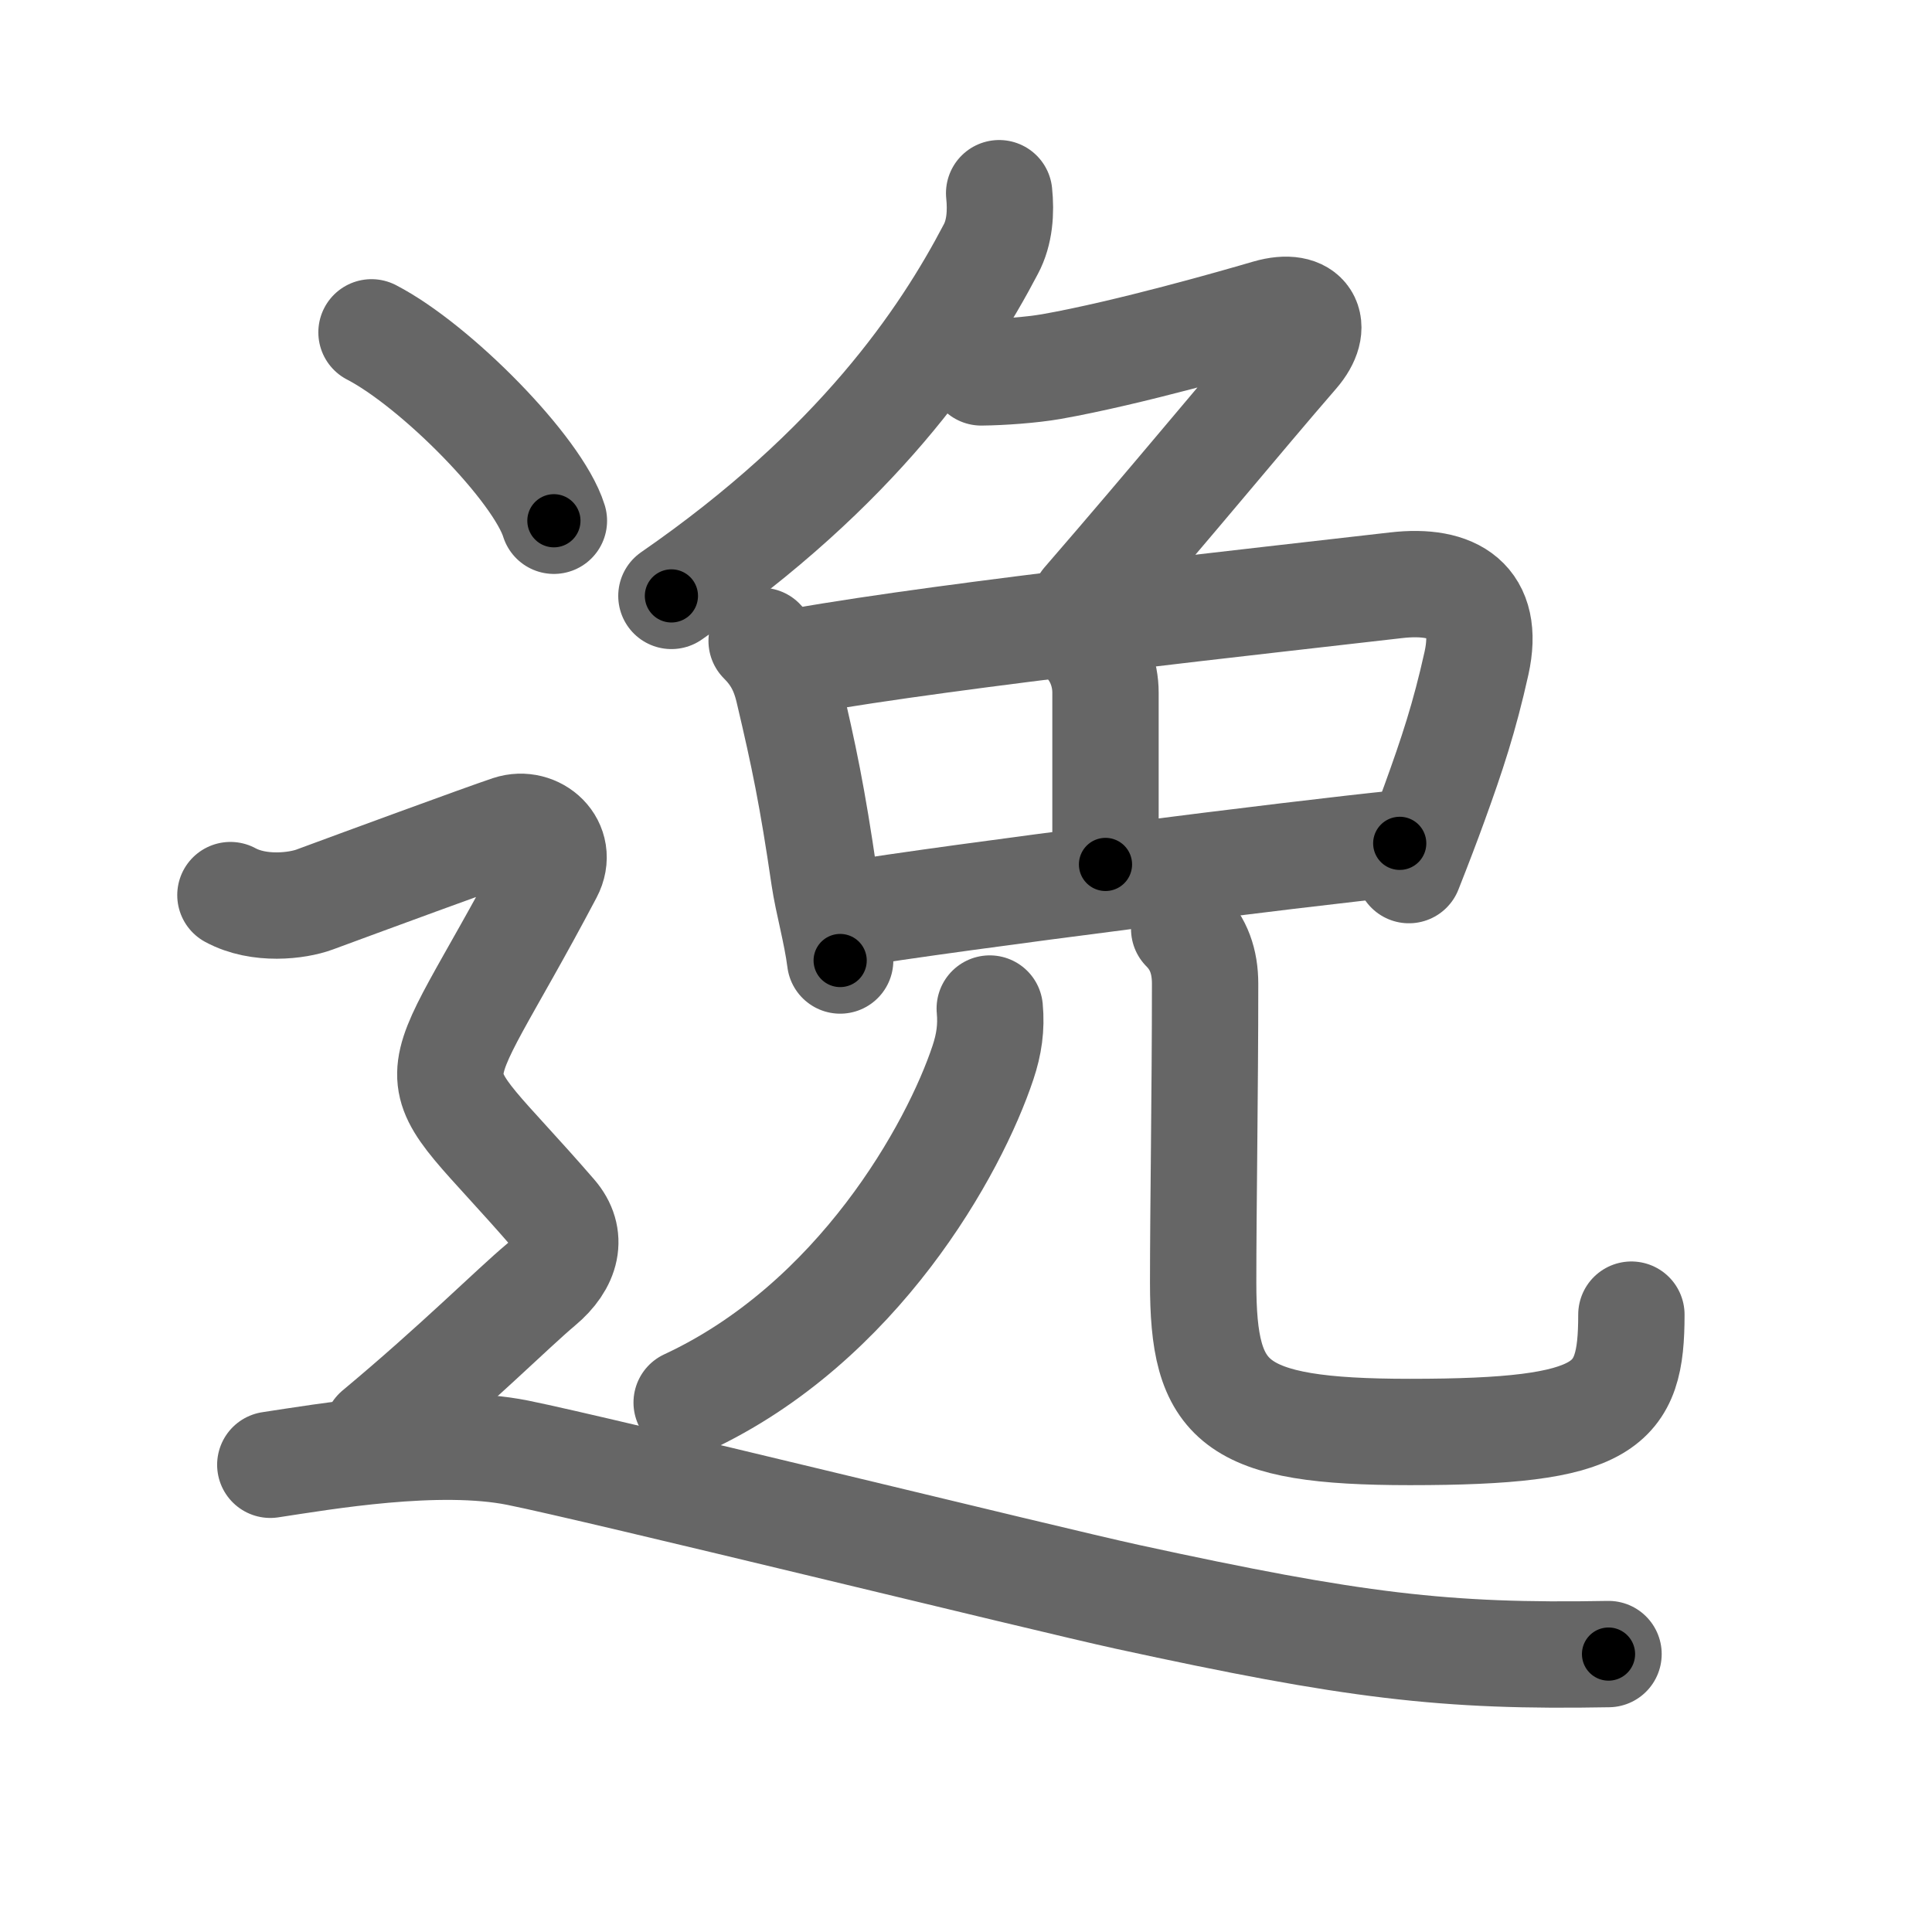 <svg xmlns="http://www.w3.org/2000/svg" width="109" height="109" viewBox="0 0 109 109" id="9038"><g fill="none" stroke="#666" stroke-width="6" stroke-linecap="round" stroke-linejoin="round"><g><g><g><g><path d="M56.37,10.9c0.11,1.05,0.04,2.21-0.47,3.16c-2.65,5.06-7.53,12.31-18.02,19.56" /><path d="M55.36,21.01c1.14-0.01,2.82-0.13,3.97-0.33c4.35-0.77,10.54-2.55,12.21-3.04c2.21-0.64,2.96,0.73,1.57,2.33c-3.28,3.79-6.68,7.96-11.91,14" /></g><path d="M42.97,36.16c0.75,0.75,1.23,1.56,1.52,2.82c0.87,3.69,1.34,5.95,2.01,10.53c0.21,1.41,0.7,3.1,0.9,4.68" /><path d="M45.15,37.3c8.62-1.53,26.49-3.45,33.61-4.28c3.28-0.38,5.32,0.87,4.54,4.4c-0.68,3.06-1.38,5.16-2.37,7.89c-0.42,1.16-0.89,2.39-1.44,3.78" /><path d="M61.18,36.13c0.78,0.78,1.19,1.86,1.19,2.95c0,4.13,0,7.95,0,9.69" /><path d="M47.67,51.62c6.08-1,25.83-3.5,31.3-4.04" /></g><g><g><path d="M55.84,56.9c0.1,1.07-0.04,2.02-0.38,3.04c-1.62,4.88-7.06,14.7-16.72,19.19" /></g><g><path d="M66.81,52.41c0.82,0.82,1.18,1.84,1.18,3.09c0,6.17-0.11,12.66-0.11,16.86c0,6.77,1.61,8.43,11.67,8.43c11.19,0,12.49-1.41,12.49-6.62" /></g></g></g><g><path d="M20.96,18.75c3.63,1.88,9.38,7.71,10.29,10.63" /><path d="M13,50.5c1.62,0.88,3.78,0.61,4.75,0.25c2.38-0.88,9.5-3.5,11-4s3.09,0.91,2.25,2.5c-7.25,13.75-7.75,10,0.25,19.25c1.1,1.27,0.75,2.75-0.75,4s-4.75,4.5-9.25,8.25" /><path d="M15.25,82.64c2.99-0.45,9.47-1.58,13.96-0.68c4.49,0.9,29.93,7.16,34.39,8.13c12.78,2.78,17.9,3.4,27.15,3.23" /></g></g></g><g fill="none" stroke="#000" stroke-width="3" stroke-linecap="round" stroke-linejoin="round"><path d="M56.37,10.9c0.11,1.05,0.04,2.21-0.47,3.16c-2.65,5.06-7.53,12.31-18.02,19.56" stroke-dasharray="30.107" stroke-dashoffset="30.107"><animate attributeName="stroke-dashoffset" values="30.107;30.107;0" dur="0.301s" fill="freeze" begin="0s;9038.click" /></path><path d="M55.36,21.01c1.14-0.01,2.82-0.13,3.97-0.33c4.35-0.77,10.54-2.55,12.21-3.04c2.21-0.64,2.96,0.73,1.57,2.33c-3.28,3.79-6.68,7.96-11.91,14" stroke-dasharray="39.483" stroke-dashoffset="39.483"><animate attributeName="stroke-dashoffset" values="39.483" fill="freeze" begin="9038.click" /><animate attributeName="stroke-dashoffset" values="39.483;39.483;0" keyTimes="0;0.432;1" dur="0.696s" fill="freeze" begin="0s;9038.click" /></path><path d="M42.97,36.16c0.75,0.75,1.23,1.56,1.52,2.82c0.87,3.69,1.34,5.95,2.01,10.53c0.21,1.41,0.7,3.1,0.9,4.68" stroke-dasharray="18.744" stroke-dashoffset="18.744"><animate attributeName="stroke-dashoffset" values="18.744" fill="freeze" begin="9038.click" /><animate attributeName="stroke-dashoffset" values="18.744;18.744;0" keyTimes="0;0.788;1" dur="0.883s" fill="freeze" begin="0s;9038.click" /></path><path d="M45.15,37.3c8.62-1.53,26.49-3.45,33.61-4.28c3.28-0.38,5.32,0.87,4.54,4.4c-0.68,3.06-1.38,5.16-2.37,7.89c-0.42,1.16-0.89,2.39-1.44,3.78" stroke-dasharray="54.083" stroke-dashoffset="54.083"><animate attributeName="stroke-dashoffset" values="54.083" fill="freeze" begin="9038.click" /><animate attributeName="stroke-dashoffset" values="54.083;54.083;0" keyTimes="0;0.62;1" dur="1.424s" fill="freeze" begin="0s;9038.click" /></path><path d="M61.18,36.13c0.78,0.78,1.19,1.86,1.19,2.95c0,4.13,0,7.95,0,9.69" stroke-dasharray="12.955" stroke-dashoffset="12.955"><animate attributeName="stroke-dashoffset" values="12.955" fill="freeze" begin="9038.click" /><animate attributeName="stroke-dashoffset" values="12.955;12.955;0" keyTimes="0;0.916;1" dur="1.554s" fill="freeze" begin="0s;9038.click" /></path><path d="M47.67,51.62c6.08-1,25.83-3.5,31.3-4.04" stroke-dasharray="31.563" stroke-dashoffset="31.563"><animate attributeName="stroke-dashoffset" values="31.563" fill="freeze" begin="9038.click" /><animate attributeName="stroke-dashoffset" values="31.563;31.563;0" keyTimes="0;0.831;1" dur="1.87s" fill="freeze" begin="0s;9038.click" /></path><path d="M55.84,56.9c0.1,1.07-0.04,2.02-0.38,3.04c-1.62,4.88-7.06,14.7-16.72,19.19" stroke-dasharray="29.178" stroke-dashoffset="29.178"><animate attributeName="stroke-dashoffset" values="29.178" fill="freeze" begin="9038.click" /><animate attributeName="stroke-dashoffset" values="29.178;29.178;0" keyTimes="0;0.865;1" dur="2.162s" fill="freeze" begin="0s;9038.click" /></path><path d="M66.81,52.41c0.82,0.82,1.18,1.84,1.18,3.09c0,6.17-0.11,12.66-0.11,16.86c0,6.77,1.61,8.43,11.67,8.43c11.19,0,12.49-1.41,12.49-6.62" stroke-dasharray="54.07" stroke-dashoffset="54.07"><animate attributeName="stroke-dashoffset" values="54.07" fill="freeze" begin="9038.click" /><animate attributeName="stroke-dashoffset" values="54.07;54.07;0" keyTimes="0;0.8;1" dur="2.703s" fill="freeze" begin="0s;9038.click" /></path><path d="M20.96,18.75c3.63,1.88,9.38,7.71,10.29,10.63" stroke-dasharray="15.009" stroke-dashoffset="15.009"><animate attributeName="stroke-dashoffset" values="15.009" fill="freeze" begin="9038.click" /><animate attributeName="stroke-dashoffset" values="15.009;15.009;0" keyTimes="0;0.947;1" dur="2.853s" fill="freeze" begin="0s;9038.click" /></path><path d="M13,50.5c1.62,0.88,3.78,0.61,4.75,0.25c2.38-0.88,9.5-3.5,11-4s3.09,0.91,2.25,2.5c-7.25,13.75-7.75,10,0.25,19.25c1.1,1.27,0.75,2.75-0.75,4s-4.75,4.5-9.25,8.25" stroke-dasharray="60.68" stroke-dashoffset="60.68"><animate attributeName="stroke-dashoffset" values="60.68" fill="freeze" begin="9038.click" /><animate attributeName="stroke-dashoffset" values="60.68;60.68;0" keyTimes="0;0.862;1" dur="3.309s" fill="freeze" begin="0s;9038.click" /></path><path d="M15.25,82.64c2.99-0.45,9.47-1.58,13.96-0.68c4.49,0.9,29.93,7.16,34.39,8.13c12.78,2.78,17.9,3.4,27.15,3.23" stroke-dasharray="76.806" stroke-dashoffset="76.806"><animate attributeName="stroke-dashoffset" values="76.806" fill="freeze" begin="9038.click" /><animate attributeName="stroke-dashoffset" values="76.806;76.806;0" keyTimes="0;0.852;1" dur="3.886s" fill="freeze" begin="0s;9038.click" /></path></g></svg>